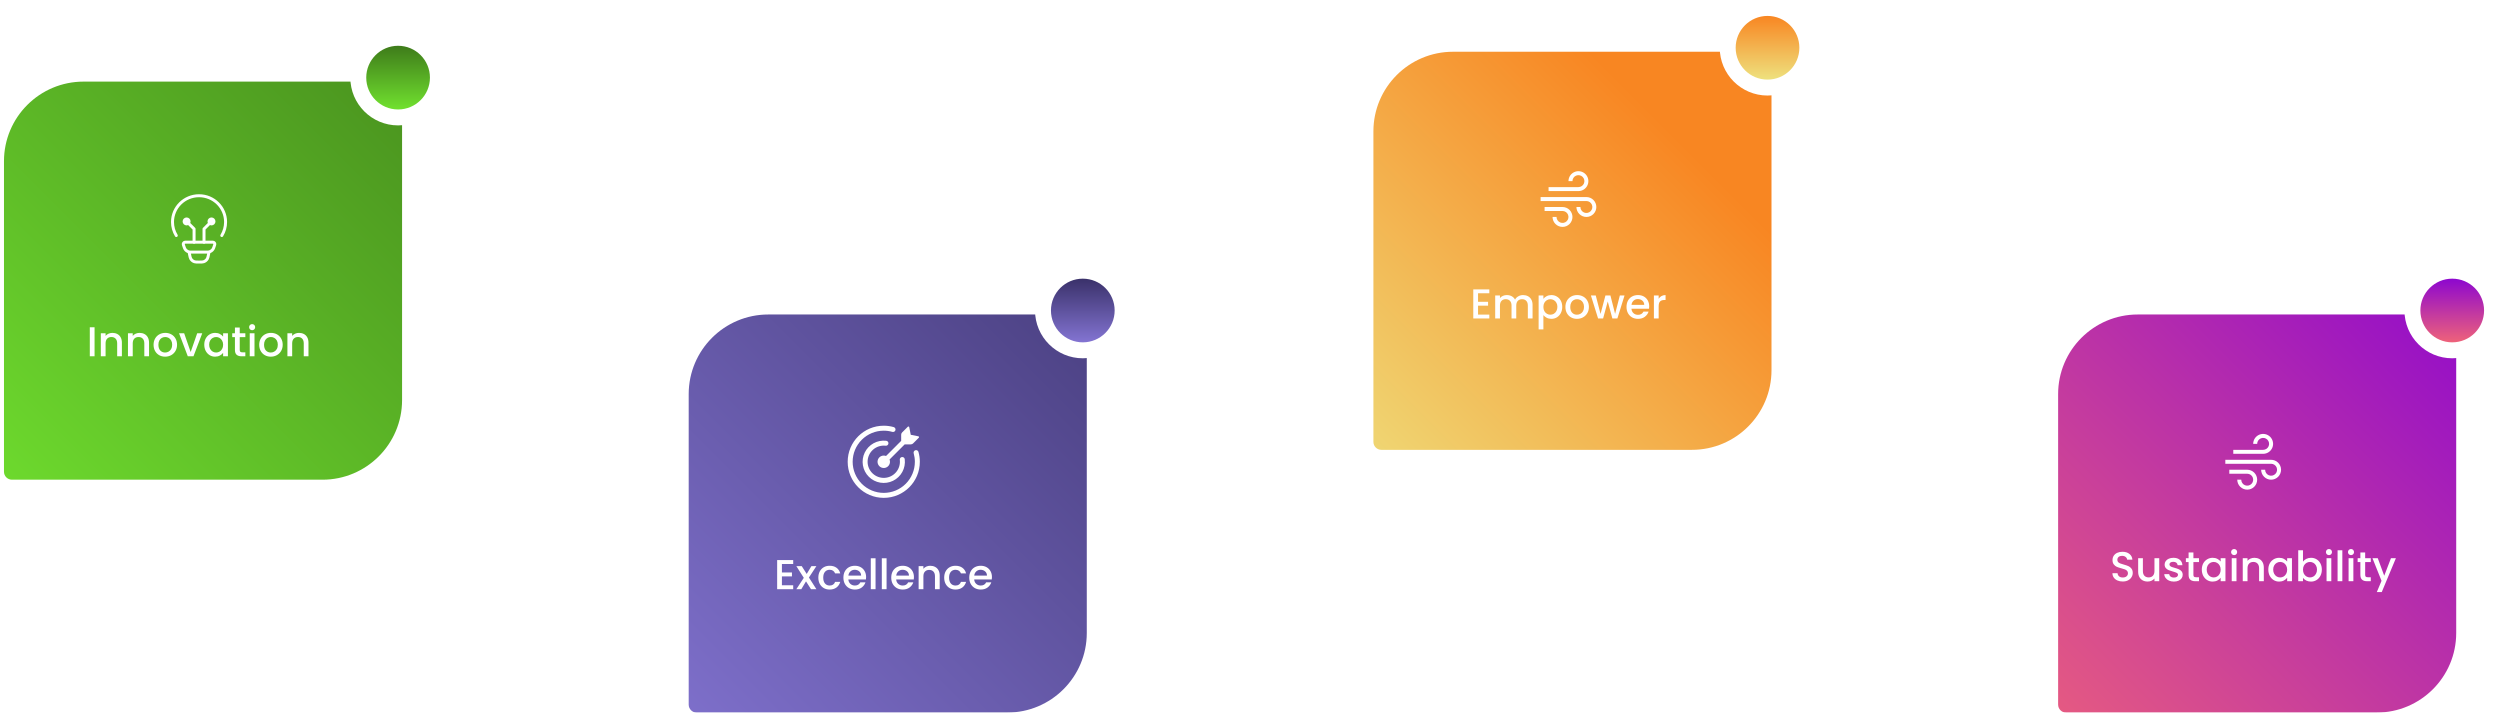 <svg width="1256" height="358" viewBox="0 0 1256 358" fill="none" xmlns="http://www.w3.org/2000/svg">
<g filter="url(#filter0_d_196_196)">
<path d="M0 79C0 56.909 17.909 39 40 39L196 39C198.209 39 200 40.791 200 43V199C200 221.091 182.091 239 160 239H4C1.791 239 0 237.209 0 235L0 79Z" fill="url(#paint0_linear_196_196)"/>
</g>
<circle cx="200" cy="39" r="24" fill="white"/>
<circle cx="200" cy="39" r="16" fill="url(#paint1_linear_196_196)"/>
<path d="M88.572 118.333C87.321 116.285 86.662 113.931 86.666 111.532C86.666 104.242 92.636 98.333 100 98.333C107.363 98.333 113.333 104.242 113.333 111.532C113.338 113.931 112.679 116.285 111.428 118.333M105 126.667L104.783 127.745C104.55 128.923 104.432 129.512 104.167 129.978C103.758 130.698 103.097 131.239 102.312 131.498C101.803 131.667 101.2 131.667 100 131.667C98.8 131.667 98.197 131.667 97.688 131.5C96.902 131.241 96.241 130.698 95.833 129.978C95.568 129.512 95.45 128.923 95.216 127.745L95 126.667M92.305 123.497C92.151 123.037 92.075 122.805 92.083 122.618C92.093 122.425 92.158 122.239 92.271 122.082C92.384 121.926 92.54 121.805 92.72 121.735C92.893 121.667 93.136 121.667 93.62 121.667H106.38C106.865 121.667 107.107 121.667 107.28 121.733C107.46 121.803 107.616 121.924 107.729 122.081C107.842 122.239 107.907 122.425 107.917 122.618C107.925 122.805 107.848 123.035 107.695 123.497C107.412 124.348 107.27 124.775 107.052 125.12C106.595 125.841 105.879 126.359 105.052 126.568C104.655 126.667 104.208 126.667 103.313 126.667H96.686C95.791 126.667 95.343 126.667 94.948 126.567C94.121 126.358 93.405 125.84 92.948 125.12C92.73 124.775 92.588 124.348 92.305 123.497Z" stroke="white" stroke-width="1.5" stroke-linecap="round" stroke-linejoin="round"/>
<path d="M93.75 111.25L97.5 115V121.667M106.25 111.25L102.5 115V121.667M93.75 112.5C94.082 112.5 94.4 112.368 94.634 112.134C94.868 111.899 95 111.582 95 111.25C95 110.918 94.868 110.601 94.634 110.366C94.4 110.132 94.082 110 93.75 110C93.418 110 93.1 110.132 92.866 110.366C92.632 110.601 92.5 110.918 92.5 111.25C92.5 111.582 92.632 111.899 92.866 112.134C93.1 112.368 93.418 112.5 93.75 112.5ZM106.25 112.5C105.918 112.5 105.601 112.368 105.366 112.134C105.132 111.899 105 111.582 105 111.25C105 110.918 105.132 110.601 105.366 110.366C105.601 110.132 105.918 110 106.25 110C106.582 110 106.899 110.132 107.134 110.366C107.368 110.601 107.5 110.918 107.5 111.25C107.5 111.582 107.368 111.899 107.134 112.134C106.899 112.368 106.582 112.5 106.25 112.5Z" stroke="white" stroke-width="1.5" stroke-linecap="round" stroke-linejoin="round"/>
<path d="M47.511 164.405V179H45.117V164.405H47.511ZM56.492 167.24C57.402 167.24 58.214 167.429 58.928 167.807C59.656 168.185 60.223 168.745 60.629 169.487C61.035 170.229 61.238 171.125 61.238 172.175V179H58.865V172.532C58.865 171.496 58.606 170.705 58.088 170.159C57.57 169.599 56.863 169.319 55.967 169.319C55.071 169.319 54.357 169.599 53.825 170.159C53.307 170.705 53.048 171.496 53.048 172.532V179H50.654V167.429H53.048V168.752C53.44 168.276 53.937 167.905 54.539 167.639C55.155 167.373 55.806 167.24 56.492 167.24ZM70.13 167.24C71.04 167.24 71.852 167.429 72.566 167.807C73.294 168.185 73.861 168.745 74.267 169.487C74.673 170.229 74.876 171.125 74.876 172.175V179H72.503V172.532C72.503 171.496 72.244 170.705 71.726 170.159C71.208 169.599 70.501 169.319 69.605 169.319C68.709 169.319 67.995 169.599 67.463 170.159C66.945 170.705 66.686 171.496 66.686 172.532V179H64.292V167.429H66.686V168.752C67.078 168.276 67.575 167.905 68.177 167.639C68.793 167.373 69.444 167.24 70.13 167.24ZM82.948 179.189C81.856 179.189 80.87 178.944 79.987 178.454C79.106 177.95 78.412 177.25 77.909 176.354C77.404 175.444 77.153 174.394 77.153 173.204C77.153 172.028 77.412 170.985 77.93 170.075C78.448 169.165 79.154 168.465 80.05 167.975C80.947 167.485 81.948 167.24 83.053 167.24C84.159 167.24 85.16 167.485 86.056 167.975C86.953 168.465 87.659 169.165 88.177 170.075C88.695 170.985 88.954 172.028 88.954 173.204C88.954 174.38 88.689 175.423 88.156 176.333C87.624 177.243 86.897 177.95 85.972 178.454C85.062 178.944 84.055 179.189 82.948 179.189ZM82.948 177.11C83.564 177.11 84.138 176.963 84.671 176.669C85.216 176.375 85.657 175.934 85.993 175.346C86.329 174.758 86.498 174.044 86.498 173.204C86.498 172.364 86.337 171.657 86.014 171.083C85.692 170.495 85.266 170.054 84.734 169.76C84.201 169.466 83.627 169.319 83.011 169.319C82.395 169.319 81.822 169.466 81.29 169.76C80.772 170.054 80.359 170.495 80.05 171.083C79.743 171.657 79.588 172.364 79.588 173.204C79.588 174.45 79.903 175.416 80.534 176.102C81.177 176.774 81.983 177.11 82.948 177.11ZM95.794 176.858L99.07 167.429H101.611L97.201 179H94.345L89.956 167.429H92.518L95.794 176.858ZM102.623 173.162C102.623 172 102.861 170.971 103.337 170.075C103.827 169.179 104.485 168.486 105.311 167.996C106.151 167.492 107.075 167.24 108.083 167.24C108.993 167.24 109.784 167.422 110.456 167.786C111.142 168.136 111.688 168.577 112.094 169.109V167.429H114.509V179H112.094V177.278C111.688 177.824 111.135 178.279 110.435 178.643C109.735 179.007 108.937 179.189 108.041 179.189C107.047 179.189 106.137 178.937 105.311 178.433C104.485 177.915 103.827 177.201 103.337 176.291C102.861 175.367 102.623 174.324 102.623 173.162ZM112.094 173.204C112.094 172.406 111.926 171.713 111.59 171.125C111.268 170.537 110.841 170.089 110.309 169.781C109.777 169.473 109.203 169.319 108.587 169.319C107.971 169.319 107.397 169.473 106.865 169.781C106.333 170.075 105.899 170.516 105.563 171.104C105.241 171.678 105.08 172.364 105.08 173.162C105.08 173.96 105.241 174.66 105.563 175.262C105.899 175.864 106.333 176.326 106.865 176.648C107.411 176.956 107.985 177.11 108.587 177.11C109.203 177.11 109.777 176.956 110.309 176.648C110.841 176.34 111.268 175.892 111.59 175.304C111.926 174.702 112.094 174.002 112.094 173.204ZM120.446 169.382V175.787C120.446 176.221 120.544 176.536 120.74 176.732C120.95 176.914 121.3 177.005 121.79 177.005H123.26V179H121.37C120.292 179 119.466 178.748 118.892 178.244C118.318 177.74 118.031 176.921 118.031 175.787V169.382H116.666V167.429H118.031V164.552H120.446V167.429H123.26V169.382H120.446ZM126.685 165.896C126.251 165.896 125.887 165.749 125.593 165.455C125.299 165.161 125.152 164.797 125.152 164.363C125.152 163.929 125.299 163.565 125.593 163.271C125.887 162.977 126.251 162.83 126.685 162.83C127.105 162.83 127.462 162.977 127.756 163.271C128.05 163.565 128.197 163.929 128.197 164.363C128.197 164.797 128.05 165.161 127.756 165.455C127.462 165.749 127.105 165.896 126.685 165.896ZM127.861 167.429V179H125.467V167.429H127.861ZM136.023 179.189C134.931 179.189 133.944 178.944 133.062 178.454C132.18 177.95 131.487 177.25 130.983 176.354C130.479 175.444 130.227 174.394 130.227 173.204C130.227 172.028 130.486 170.985 131.004 170.075C131.522 169.165 132.229 168.465 133.125 167.975C134.021 167.485 135.022 167.24 136.128 167.24C137.234 167.24 138.235 167.485 139.131 167.975C140.027 168.465 140.734 169.165 141.252 170.075C141.77 170.985 142.029 172.028 142.029 173.204C142.029 174.38 141.763 175.423 141.231 176.333C140.699 177.243 139.971 177.95 139.047 178.454C138.137 178.944 137.129 179.189 136.023 179.189ZM136.023 177.11C136.639 177.11 137.213 176.963 137.745 176.669C138.291 176.375 138.732 175.934 139.068 175.346C139.404 174.758 139.572 174.044 139.572 173.204C139.572 172.364 139.411 171.657 139.089 171.083C138.767 170.495 138.34 170.054 137.808 169.76C137.276 169.466 136.702 169.319 136.086 169.319C135.47 169.319 134.896 169.466 134.364 169.76C133.846 170.054 133.433 170.495 133.125 171.083C132.817 171.657 132.663 172.364 132.663 173.204C132.663 174.45 132.978 175.416 133.608 176.102C134.252 176.774 135.057 177.11 136.023 177.11ZM150.233 167.24C151.143 167.24 151.955 167.429 152.669 167.807C153.397 168.185 153.964 168.745 154.37 169.487C154.776 170.229 154.979 171.125 154.979 172.175V179H152.606V172.532C152.606 171.496 152.347 170.705 151.829 170.159C151.311 169.599 150.604 169.319 149.708 169.319C148.812 169.319 148.098 169.599 147.566 170.159C147.048 170.705 146.789 171.496 146.789 172.532V179H144.395V167.429H146.789V168.752C147.181 168.276 147.678 167.905 148.28 167.639C148.896 167.373 149.547 167.24 150.233 167.24Z" fill="white"/>
<g filter="url(#filter1_d_196_196)">
<path d="M344 196C344 173.909 361.909 156 384 156H540C542.209 156 544 157.791 544 160V316C544 338.091 526.091 356 504 356H348C345.791 356 344 354.209 344 352V196Z" fill="url(#paint2_linear_196_196)"/>
</g>
<circle cx="544" cy="156" r="24" fill="white"/>
<circle cx="544" cy="156" r="16" fill="url(#paint3_linear_196_196)"/>
<path d="M457.62 223.25H454.518L446.908 230.857C447.17 231.525 447.195 232.263 446.977 232.946C446.759 233.63 446.312 234.218 445.712 234.611C445.111 235.004 444.394 235.178 443.68 235.104C442.966 235.031 442.3 234.713 441.792 234.206C441.285 233.699 440.968 233.032 440.894 232.318C440.82 231.604 440.995 230.887 441.388 230.287C441.781 229.686 442.368 229.24 443.052 229.022C443.736 228.804 444.474 228.828 445.142 229.09L452.75 221.482V218.38C452.75 217.965 452.915 217.567 453.208 217.273L456.092 214.39C456.145 214.336 456.212 214.298 456.285 214.28C456.359 214.261 456.436 214.263 456.508 214.285C456.657 214.328 456.767 214.452 456.797 214.603L457.563 218.438L461.397 219.205C461.547 219.235 461.67 219.345 461.713 219.493C461.735 219.565 461.737 219.642 461.719 219.715C461.701 219.788 461.663 219.855 461.61 219.908L458.725 222.792C458.432 223.085 458.034 223.249 457.62 223.25Z" fill="white"/>
<path d="M428.375 232C428.375 236.144 430.021 240.118 432.951 243.049C435.882 245.979 439.856 247.625 444 247.625C446.052 247.625 448.084 247.221 449.979 246.436C451.875 245.65 453.598 244.499 455.049 243.049C456.499 241.598 457.65 239.875 458.436 237.979C459.221 236.084 459.625 234.052 459.625 232C459.625 230.503 459.415 229.057 459.023 227.688C458.945 227.374 458.993 227.042 459.155 226.762C459.317 226.482 459.581 226.275 459.892 226.186C460.203 226.097 460.537 226.132 460.823 226.284C461.109 226.436 461.325 226.692 461.425 227C461.882 228.59 462.125 230.267 462.125 232C462.125 242.01 454.01 250.125 444 250.125C433.99 250.125 425.875 242.01 425.875 232C425.875 221.99 433.99 213.875 444 213.875C445.692 213.873 447.373 214.108 449 214.573C449.159 214.618 449.307 214.693 449.436 214.795C449.566 214.897 449.674 215.024 449.754 215.168C449.834 215.311 449.885 215.47 449.904 215.633C449.923 215.797 449.909 215.963 449.864 216.121C449.819 216.279 449.743 216.427 449.64 216.556C449.537 216.685 449.41 216.792 449.266 216.872C449.121 216.951 448.963 217.001 448.799 217.019C448.635 217.037 448.47 217.023 448.312 216.977C446.909 216.576 445.458 216.374 444 216.375C439.856 216.375 435.882 218.021 432.951 220.951C430.021 223.882 428.375 227.856 428.375 232Z" fill="white"/>
<path d="M435.875 232C435.88 233.104 436.109 234.195 436.55 235.207C436.99 236.22 437.632 237.131 438.437 237.887C439.242 238.643 440.192 239.227 441.23 239.603C442.267 239.979 443.371 240.14 444.473 240.075C445.575 240.011 446.652 239.722 447.639 239.227C448.626 238.733 449.501 238.042 450.212 237.198C450.923 236.353 451.455 235.373 451.774 234.316C452.093 233.259 452.194 232.149 452.07 231.052C452.035 230.83 452.061 230.602 452.144 230.393C452.228 230.185 452.367 230.002 452.546 229.866C452.725 229.73 452.937 229.644 453.16 229.619C453.384 229.594 453.61 229.629 453.815 229.722C454.233 229.908 454.515 230.307 454.552 230.763C454.81 232.955 454.38 235.174 453.32 237.11C452.26 239.046 450.623 240.604 448.637 241.566C446.65 242.529 444.413 242.849 442.237 242.482C440.06 242.115 438.052 241.079 436.492 239.518C434.931 237.959 433.895 235.953 433.526 233.778C433.158 231.603 433.475 229.368 434.434 227.381C435.393 225.395 436.947 223.756 438.879 222.693C440.811 221.629 443.027 221.193 445.218 221.445C445.384 221.46 445.545 221.509 445.692 221.587C445.838 221.665 445.968 221.772 446.073 221.901C446.178 222.031 446.256 222.179 446.303 222.339C446.349 222.499 446.364 222.666 446.345 222.831C446.326 222.997 446.274 223.157 446.193 223.302C446.111 223.447 446.002 223.574 445.87 223.676C445.739 223.778 445.589 223.853 445.428 223.897C445.267 223.94 445.1 223.951 444.935 223.928C443.797 223.797 442.643 223.907 441.551 224.253C440.458 224.598 439.451 225.171 438.596 225.933C437.74 226.696 437.055 227.63 436.586 228.676C436.118 229.721 435.875 230.854 435.875 232Z" fill="white"/>
<path d="M392.834 283.337V287.621H397.874V289.574H392.834V294.047H398.504V296H390.44V281.384H398.504V283.337H392.834ZM406.408 290.141L410.146 296H407.437L404.938 292.073L402.586 296H400.087L403.825 290.309L400.087 284.429H402.796L405.295 288.356L407.647 284.429H410.146L406.408 290.141ZM411.134 290.204C411.134 289.014 411.372 287.971 411.848 287.075C412.338 286.165 413.01 285.465 413.864 284.975C414.718 284.485 415.698 284.24 416.804 284.24C418.204 284.24 419.359 284.576 420.269 285.248C421.193 285.906 421.816 286.851 422.138 288.083H419.555C419.345 287.509 419.009 287.061 418.547 286.739C418.085 286.417 417.504 286.256 416.804 286.256C415.824 286.256 415.04 286.606 414.452 287.306C413.878 287.992 413.591 288.958 413.591 290.204C413.591 291.45 413.878 292.423 414.452 293.123C415.04 293.823 415.824 294.173 416.804 294.173C418.19 294.173 419.107 293.564 419.555 292.346H422.138C421.802 293.522 421.172 294.46 420.248 295.16C419.324 295.846 418.176 296.189 416.804 296.189C415.698 296.189 414.718 295.944 413.864 295.454C413.01 294.95 412.338 294.25 411.848 293.354C411.372 292.444 411.134 291.394 411.134 290.204ZM435.129 289.931C435.129 290.365 435.101 290.757 435.045 291.107H426.204C426.274 292.031 426.617 292.773 427.233 293.333C427.849 293.893 428.605 294.173 429.501 294.173C430.789 294.173 431.699 293.634 432.231 292.556H434.814C434.464 293.62 433.827 294.495 432.903 295.181C431.993 295.853 430.859 296.189 429.501 296.189C428.395 296.189 427.401 295.944 426.519 295.454C425.651 294.95 424.965 294.25 424.461 293.354C423.971 292.444 423.726 291.394 423.726 290.204C423.726 289.014 423.964 287.971 424.44 287.075C424.93 286.165 425.609 285.465 426.477 284.975C427.359 284.485 428.367 284.24 429.501 284.24C430.593 284.24 431.566 284.478 432.42 284.954C433.274 285.43 433.939 286.102 434.415 286.97C434.891 287.824 435.129 288.811 435.129 289.931ZM432.63 289.175C432.616 288.293 432.301 287.586 431.685 287.054C431.069 286.522 430.306 286.256 429.396 286.256C428.57 286.256 427.863 286.522 427.275 287.054C426.687 287.572 426.337 288.279 426.225 289.175H432.63ZM439.879 280.46V296H437.485V280.46H439.879ZM445.416 280.46V296H443.022V280.46H445.416ZM459.164 289.931C459.164 290.365 459.136 290.757 459.08 291.107H450.239C450.309 292.031 450.652 292.773 451.268 293.333C451.884 293.893 452.64 294.173 453.536 294.173C454.824 294.173 455.734 293.634 456.266 292.556H458.849C458.499 293.62 457.862 294.495 456.938 295.181C456.028 295.853 454.894 296.189 453.536 296.189C452.43 296.189 451.436 295.944 450.554 295.454C449.686 294.95 449 294.25 448.496 293.354C448.006 292.444 447.761 291.394 447.761 290.204C447.761 289.014 447.999 287.971 448.475 287.075C448.965 286.165 449.644 285.465 450.512 284.975C451.394 284.485 452.402 284.24 453.536 284.24C454.628 284.24 455.601 284.478 456.455 284.954C457.309 285.43 457.974 286.102 458.45 286.97C458.926 287.824 459.164 288.811 459.164 289.931ZM456.665 289.175C456.651 288.293 456.336 287.586 455.72 287.054C455.104 286.522 454.341 286.256 453.431 286.256C452.605 286.256 451.898 286.522 451.31 287.054C450.722 287.572 450.372 288.279 450.26 289.175H456.665ZM467.358 284.24C468.268 284.24 469.08 284.429 469.794 284.807C470.522 285.185 471.089 285.745 471.495 286.487C471.901 287.229 472.104 288.125 472.104 289.175V296H469.731V289.532C469.731 288.496 469.472 287.705 468.954 287.159C468.436 286.599 467.729 286.319 466.833 286.319C465.937 286.319 465.223 286.599 464.691 287.159C464.173 287.705 463.914 288.496 463.914 289.532V296H461.52V284.429H463.914V285.752C464.306 285.276 464.803 284.905 465.405 284.639C466.021 284.373 466.672 284.24 467.358 284.24ZM474.36 290.204C474.36 289.014 474.598 287.971 475.074 287.075C475.564 286.165 476.236 285.465 477.09 284.975C477.944 284.485 478.924 284.24 480.03 284.24C481.43 284.24 482.585 284.576 483.495 285.248C484.419 285.906 485.042 286.851 485.364 288.083H482.781C482.571 287.509 482.235 287.061 481.773 286.739C481.311 286.417 480.73 286.256 480.03 286.256C479.05 286.256 478.266 286.606 477.678 287.306C477.104 287.992 476.817 288.958 476.817 290.204C476.817 291.45 477.104 292.423 477.678 293.123C478.266 293.823 479.05 294.173 480.03 294.173C481.416 294.173 482.333 293.564 482.781 292.346H485.364C485.028 293.522 484.398 294.46 483.474 295.16C482.55 295.846 481.402 296.189 480.03 296.189C478.924 296.189 477.944 295.944 477.09 295.454C476.236 294.95 475.564 294.25 475.074 293.354C474.598 292.444 474.36 291.394 474.36 290.204ZM498.354 289.931C498.354 290.365 498.326 290.757 498.27 291.107H489.429C489.499 292.031 489.842 292.773 490.458 293.333C491.074 293.893 491.83 294.173 492.726 294.173C494.014 294.173 494.924 293.634 495.456 292.556H498.039C497.689 293.62 497.052 294.495 496.128 295.181C495.218 295.853 494.084 296.189 492.726 296.189C491.62 296.189 490.626 295.944 489.744 295.454C488.876 294.95 488.19 294.25 487.686 293.354C487.196 292.444 486.951 291.394 486.951 290.204C486.951 289.014 487.189 287.971 487.665 287.075C488.155 286.165 488.834 285.465 489.702 284.975C490.584 284.485 491.592 284.24 492.726 284.24C493.818 284.24 494.791 284.478 495.645 284.954C496.499 285.43 497.164 286.102 497.64 286.97C498.116 287.824 498.354 288.811 498.354 289.931ZM495.855 289.175C495.841 288.293 495.526 287.586 494.91 287.054C494.294 286.522 493.531 286.256 492.621 286.256C491.795 286.256 491.088 286.522 490.5 287.054C489.912 287.572 489.562 288.279 489.45 289.175H495.855Z" fill="white"/>
<g filter="url(#filter2_d_196_196)">
<path d="M688 64C688 41.909 705.909 24 728 24L884 24C886.209 24 888 25.791 888 28V184C888 206.091 870.091 224 848 224H692C689.791 224 688 222.209 688 220V64Z" fill="url(#paint4_linear_196_196)"/>
</g>
<circle cx="888" cy="24" r="24" fill="white"/>
<circle cx="888" cy="24" r="16" fill="url(#paint5_linear_196_196)"/>
<path d="M785 114C783.674 113.998 782.404 113.471 781.466 112.534C780.529 111.596 780.002 110.326 780 109H782C782 109.593 782.176 110.173 782.506 110.667C782.835 111.16 783.304 111.545 783.852 111.772C784.4 111.999 785.003 112.058 785.585 111.942C786.167 111.827 786.702 111.541 787.121 111.121C787.541 110.702 787.827 110.167 787.942 109.585C788.058 109.003 787.999 108.4 787.772 107.852C787.545 107.304 787.16 106.835 786.667 106.506C786.173 106.176 785.593 106 785 106H776V104H785C786.326 104 787.598 104.527 788.536 105.464C789.473 106.402 790 107.674 790 109C790 110.326 789.473 111.598 788.536 112.536C787.598 113.473 786.326 114 785 114Z" fill="white"/>
<path d="M797 109C795.674 108.998 794.404 108.471 793.466 107.534C792.529 106.596 792.002 105.326 792 104H794C794 104.593 794.176 105.173 794.506 105.667C794.835 106.16 795.304 106.545 795.852 106.772C796.4 106.999 797.003 107.058 797.585 106.942C798.167 106.827 798.702 106.541 799.121 106.121C799.541 105.702 799.827 105.167 799.942 104.585C800.058 104.003 799.999 103.4 799.772 102.852C799.545 102.304 799.16 101.835 798.667 101.506C798.173 101.176 797.593 101 797 101H774V99H797C798.326 99 799.598 99.527 800.536 100.464C801.473 101.402 802 102.674 802 104C802 105.326 801.473 106.598 800.536 107.536C799.598 108.473 798.326 109 797 109ZM793 96H778V94H793C793.593 94 794.173 93.824 794.667 93.494C795.16 93.165 795.545 92.696 795.772 92.148C795.999 91.6 796.058 90.997 795.942 90.415C795.827 89.833 795.541 89.298 795.121 88.879C794.702 88.459 794.167 88.173 793.585 88.058C793.003 87.942 792.4 88.001 791.852 88.228C791.304 88.455 790.835 88.84 790.506 89.333C790.176 89.827 790 90.407 790 91H788C788 90.011 788.293 89.044 788.843 88.222C789.392 87.4 790.173 86.759 791.087 86.381C792 86.002 793.006 85.903 793.975 86.096C794.945 86.289 795.836 86.765 796.536 87.465C797.235 88.164 797.711 89.055 797.904 90.025C798.097 90.995 797.998 92 797.619 92.913C797.241 93.827 796.6 94.608 795.778 95.157C794.956 95.707 793.989 96 793 96Z" fill="white"/>
<path d="M742.566 147.337V151.621H747.606V153.574H742.566V158.047H748.236V160H740.172V145.384H748.236V147.337H742.566ZM765.191 148.24C766.101 148.24 766.913 148.429 767.627 148.807C768.355 149.185 768.922 149.745 769.328 150.487C769.748 151.229 769.958 152.125 769.958 153.175V160H767.585V153.532C767.585 152.496 767.326 151.705 766.808 151.159C766.29 150.599 765.583 150.319 764.687 150.319C763.791 150.319 763.077 150.599 762.545 151.159C762.027 151.705 761.768 152.496 761.768 153.532V160H759.395V153.532C759.395 152.496 759.136 151.705 758.618 151.159C758.1 150.599 757.393 150.319 756.497 150.319C755.601 150.319 754.887 150.599 754.355 151.159C753.837 151.705 753.578 152.496 753.578 153.532V160H751.184V148.429H753.578V149.752C753.97 149.276 754.467 148.905 755.069 148.639C755.671 148.373 756.315 148.24 757.001 148.24C757.925 148.24 758.751 148.436 759.479 148.828C760.207 149.22 760.767 149.787 761.159 150.529C761.509 149.829 762.055 149.276 762.797 148.87C763.539 148.45 764.337 148.24 765.191 148.24ZM775.399 150.13C775.805 149.598 776.358 149.15 777.058 148.786C777.758 148.422 778.549 148.24 779.431 148.24C780.439 148.24 781.356 148.492 782.182 148.996C783.022 149.486 783.68 150.179 784.156 151.075C784.632 151.971 784.87 153 784.87 154.162C784.87 155.324 784.632 156.367 784.156 157.291C783.68 158.201 783.022 158.915 782.182 159.433C781.356 159.937 780.439 160.189 779.431 160.189C778.549 160.189 777.765 160.014 777.079 159.664C776.393 159.3 775.833 158.852 775.399 158.32V165.502H773.005V148.429H775.399V150.13ZM782.434 154.162C782.434 153.364 782.266 152.678 781.93 152.104C781.608 151.516 781.174 151.075 780.628 150.781C780.096 150.473 779.522 150.319 778.906 150.319C778.304 150.319 777.73 150.473 777.184 150.781C776.652 151.089 776.218 151.537 775.882 152.125C775.56 152.713 775.399 153.406 775.399 154.204C775.399 155.002 775.56 155.702 775.882 156.304C776.218 156.892 776.652 157.34 777.184 157.648C777.73 157.956 778.304 158.11 778.906 158.11C779.522 158.11 780.096 157.956 780.628 157.648C781.174 157.326 781.608 156.864 781.93 156.262C782.266 155.66 782.434 154.96 782.434 154.162ZM792.256 160.189C791.164 160.189 790.177 159.944 789.295 159.454C788.413 158.95 787.72 158.25 787.216 157.354C786.712 156.444 786.46 155.394 786.46 154.204C786.46 153.028 786.719 151.985 787.237 151.075C787.755 150.165 788.462 149.465 789.358 148.975C790.254 148.485 791.255 148.24 792.361 148.24C793.467 148.24 794.468 148.485 795.364 148.975C796.26 149.465 796.967 150.165 797.485 151.075C798.003 151.985 798.262 153.028 798.262 154.204C798.262 155.38 797.996 156.423 797.464 157.333C796.932 158.243 796.204 158.95 795.28 159.454C794.37 159.944 793.362 160.189 792.256 160.189ZM792.256 158.11C792.872 158.11 793.446 157.963 793.978 157.669C794.524 157.375 794.965 156.934 795.301 156.346C795.637 155.758 795.805 155.044 795.805 154.204C795.805 153.364 795.644 152.657 795.322 152.083C795 151.495 794.573 151.054 794.041 150.76C793.509 150.466 792.935 150.319 792.319 150.319C791.703 150.319 791.129 150.466 790.597 150.76C790.079 151.054 789.666 151.495 789.358 152.083C789.05 152.657 788.896 153.364 788.896 154.204C788.896 155.45 789.211 156.416 789.841 157.102C790.485 157.774 791.29 158.11 792.256 158.11ZM816.169 148.429L812.578 160H810.058L807.727 151.453L805.396 160H802.876L799.264 148.429H801.7L804.115 157.732L806.572 148.429H809.071L811.423 157.69L813.817 148.429H816.169ZM828.563 153.931C828.563 154.365 828.535 154.757 828.479 155.107H819.638C819.708 156.031 820.051 156.773 820.667 157.333C821.283 157.893 822.039 158.173 822.935 158.173C824.223 158.173 825.133 157.634 825.665 156.556H828.248C827.898 157.62 827.261 158.495 826.337 159.181C825.427 159.853 824.293 160.189 822.935 160.189C821.829 160.189 820.835 159.944 819.953 159.454C819.085 158.95 818.399 158.25 817.895 157.354C817.405 156.444 817.16 155.394 817.16 154.204C817.16 153.014 817.398 151.971 817.874 151.075C818.364 150.165 819.043 149.465 819.911 148.975C820.793 148.485 821.801 148.24 822.935 148.24C824.027 148.24 825 148.478 825.854 148.954C826.708 149.43 827.373 150.102 827.849 150.97C828.325 151.824 828.563 152.811 828.563 153.931ZM826.064 153.175C826.05 152.293 825.735 151.586 825.119 151.054C824.503 150.522 823.74 150.256 822.83 150.256C822.004 150.256 821.297 150.522 820.709 151.054C820.121 151.572 819.771 152.279 819.659 153.175H826.064ZM833.313 150.109C833.663 149.521 834.125 149.066 834.699 148.744C835.287 148.408 835.98 148.24 836.778 148.24V150.718H836.169C835.231 150.718 834.517 150.956 834.027 151.432C833.551 151.908 833.313 152.734 833.313 153.91V160H830.919V148.429H833.313V150.109Z" fill="white"/>
<g filter="url(#filter3_d_196_196)">
<path d="M1032 196C1032 173.909 1049.91 156 1072 156H1228C1230.21 156 1232 157.791 1232 160V316C1232 338.091 1214.09 356 1192 356H1036C1033.79 356 1032 354.209 1032 352V196Z" fill="url(#paint6_linear_196_196)"/>
</g>
<circle cx="1232" cy="156" r="24" fill="white"/>
<circle cx="1232" cy="156" r="16" fill="url(#paint7_linear_196_196)"/>
<path d="M1129 246C1127.67 245.998 1126.4 245.471 1125.47 244.534C1124.53 243.596 1124 242.326 1124 241H1126C1126 241.593 1126.18 242.173 1126.51 242.667C1126.84 243.16 1127.3 243.545 1127.85 243.772C1128.4 243.999 1129 244.058 1129.59 243.942C1130.17 243.827 1130.7 243.541 1131.12 243.121C1131.54 242.702 1131.83 242.167 1131.94 241.585C1132.06 241.003 1132 240.4 1131.77 239.852C1131.54 239.304 1131.16 238.835 1130.67 238.506C1130.17 238.176 1129.59 238 1129 238H1120V236H1129C1130.33 236 1131.6 236.527 1132.54 237.464C1133.47 238.402 1134 239.674 1134 241C1134 242.326 1133.47 243.598 1132.54 244.536C1131.6 245.473 1130.33 246 1129 246Z" fill="white"/>
<path d="M1141 241C1139.67 240.998 1138.4 240.471 1137.47 239.534C1136.53 238.596 1136 237.326 1136 236H1138C1138 236.593 1138.18 237.173 1138.51 237.667C1138.84 238.16 1139.3 238.545 1139.85 238.772C1140.4 238.999 1141 239.058 1141.59 238.942C1142.17 238.827 1142.7 238.541 1143.12 238.121C1143.54 237.702 1143.83 237.167 1143.94 236.585C1144.06 236.003 1144 235.4 1143.77 234.852C1143.54 234.304 1143.16 233.835 1142.67 233.506C1142.17 233.176 1141.59 233 1141 233H1118V231H1141C1142.33 231 1143.6 231.527 1144.54 232.464C1145.47 233.402 1146 234.674 1146 236C1146 237.326 1145.47 238.598 1144.54 239.536C1143.6 240.473 1142.33 241 1141 241ZM1137 228H1122V226H1137C1137.59 226 1138.17 225.824 1138.67 225.494C1139.16 225.165 1139.54 224.696 1139.77 224.148C1140 223.6 1140.06 222.997 1139.94 222.415C1139.83 221.833 1139.54 221.298 1139.12 220.879C1138.7 220.459 1138.17 220.173 1137.59 220.058C1137 219.942 1136.4 220.001 1135.85 220.228C1135.3 220.455 1134.84 220.84 1134.51 221.333C1134.18 221.827 1134 222.407 1134 223H1132C1132 222.011 1132.29 221.044 1132.84 220.222C1133.39 219.4 1134.17 218.759 1135.09 218.381C1136 218.002 1137.01 217.903 1137.98 218.096C1138.95 218.289 1139.84 218.765 1140.54 219.464C1141.23 220.164 1141.71 221.055 1141.9 222.025C1142.1 222.994 1142 224 1141.62 224.913C1141.24 225.827 1140.6 226.608 1139.78 227.157C1138.96 227.707 1137.99 228 1137 228Z" fill="white"/>
<path d="M1066.45 292.147C1065.47 292.147 1064.59 291.979 1063.81 291.643C1063.02 291.293 1062.41 290.803 1061.96 290.173C1061.51 289.543 1061.29 288.808 1061.29 287.968H1063.85C1063.9 288.598 1064.15 289.116 1064.58 289.522C1065.03 289.928 1065.65 290.131 1066.45 290.131C1067.28 290.131 1067.92 289.935 1068.38 289.543C1068.85 289.137 1069.08 288.619 1069.08 287.989C1069.08 287.499 1068.93 287.1 1068.64 286.792C1068.36 286.484 1068 286.246 1067.57 286.078C1067.15 285.91 1066.56 285.728 1065.8 285.532C1064.85 285.28 1064.07 285.028 1063.47 284.776C1062.88 284.51 1062.38 284.104 1061.96 283.558C1061.54 283.012 1061.33 282.284 1061.33 281.374C1061.33 280.534 1061.54 279.799 1061.96 279.169C1062.38 278.539 1062.97 278.056 1063.72 277.72C1064.48 277.384 1065.35 277.216 1066.35 277.216C1067.76 277.216 1068.92 277.573 1069.81 278.287C1070.72 278.987 1071.23 279.953 1071.32 281.185H1068.68C1068.64 280.653 1068.38 280.198 1067.92 279.82C1067.46 279.442 1066.85 279.253 1066.1 279.253C1065.41 279.253 1064.85 279.428 1064.42 279.778C1063.98 280.128 1063.76 280.632 1063.76 281.29C1063.76 281.738 1063.9 282.109 1064.16 282.403C1064.44 282.683 1064.79 282.907 1065.21 283.075C1065.63 283.243 1066.21 283.425 1066.94 283.621C1067.9 283.887 1068.69 284.153 1069.29 284.419C1069.9 284.685 1070.42 285.098 1070.84 285.658C1071.28 286.204 1071.49 286.939 1071.49 287.863C1071.49 288.605 1071.29 289.305 1070.88 289.963C1070.49 290.621 1069.91 291.153 1069.14 291.559C1068.38 291.951 1067.49 292.147 1066.45 292.147ZM1084.8 280.429V292H1082.4V290.635C1082.02 291.111 1081.53 291.489 1080.91 291.769C1080.31 292.035 1079.67 292.168 1078.98 292.168C1078.07 292.168 1077.25 291.979 1076.52 291.601C1075.81 291.223 1075.24 290.663 1074.82 289.921C1074.42 289.179 1074.21 288.283 1074.21 287.233V280.429H1076.59V286.876C1076.59 287.912 1076.84 288.71 1077.36 289.27C1077.88 289.816 1078.59 290.089 1079.48 290.089C1080.38 290.089 1081.09 289.816 1081.6 289.27C1082.14 288.71 1082.4 287.912 1082.4 286.876V280.429H1084.8ZM1092.16 292.189C1091.25 292.189 1090.43 292.028 1089.7 291.706C1088.98 291.37 1088.42 290.922 1088 290.362C1087.58 289.788 1087.35 289.151 1087.33 288.451H1089.8C1089.85 288.941 1090.08 289.354 1090.5 289.69C1090.93 290.012 1091.47 290.173 1092.11 290.173C1092.79 290.173 1093.3 290.047 1093.67 289.795C1094.05 289.529 1094.23 289.193 1094.23 288.787C1094.23 288.353 1094.02 288.031 1093.6 287.821C1093.2 287.611 1092.55 287.38 1091.65 287.128C1090.78 286.89 1090.08 286.659 1089.53 286.435C1088.98 286.211 1088.51 285.868 1088.1 285.406C1087.71 284.944 1087.51 284.335 1087.51 283.579C1087.51 282.963 1087.7 282.403 1088.06 281.899C1088.42 281.381 1088.94 280.975 1089.61 280.681C1090.3 280.387 1091.08 280.24 1091.97 280.24C1093.28 280.24 1094.34 280.576 1095.14 281.248C1095.95 281.906 1096.38 282.809 1096.44 283.957H1094.05C1094 283.439 1093.79 283.026 1093.42 282.718C1093.04 282.41 1092.53 282.256 1091.88 282.256C1091.25 282.256 1090.77 282.375 1090.43 282.613C1090.1 282.851 1089.93 283.166 1089.93 283.558C1089.93 283.866 1090.04 284.125 1090.27 284.335C1090.49 284.545 1090.76 284.713 1091.08 284.839C1091.41 284.951 1091.88 285.098 1092.51 285.28C1093.35 285.504 1094.04 285.735 1094.57 285.973C1095.12 286.197 1095.59 286.533 1095.98 286.981C1096.37 287.429 1096.57 288.024 1096.59 288.766C1096.59 289.424 1096.4 290.012 1096.04 290.53C1095.68 291.048 1095.16 291.454 1094.49 291.748C1093.83 292.042 1093.05 292.189 1092.16 292.189ZM1101.97 282.382V288.787C1101.97 289.221 1102.06 289.536 1102.26 289.732C1102.47 289.914 1102.82 290.005 1103.31 290.005H1104.78V292H1102.89C1101.81 292 1100.99 291.748 1100.41 291.244C1099.84 290.74 1099.55 289.921 1099.55 288.787V282.382H1098.19V280.429H1099.55V277.552H1101.97V280.429H1104.78V282.382H1101.97ZM1106.19 286.162C1106.19 285 1106.43 283.971 1106.9 283.075C1107.39 282.179 1108.05 281.486 1108.88 280.996C1109.72 280.492 1110.64 280.24 1111.65 280.24C1112.56 280.24 1113.35 280.422 1114.02 280.786C1114.71 281.136 1115.25 281.577 1115.66 282.109V280.429H1118.07V292H1115.66V290.278C1115.25 290.824 1114.7 291.279 1114 291.643C1113.3 292.007 1112.5 292.189 1111.61 292.189C1110.61 292.189 1109.7 291.937 1108.88 291.433C1108.05 290.915 1107.39 290.201 1106.9 289.291C1106.43 288.367 1106.19 287.324 1106.19 286.162ZM1115.66 286.204C1115.66 285.406 1115.49 284.713 1115.16 284.125C1114.83 283.537 1114.41 283.089 1113.87 282.781C1113.34 282.473 1112.77 282.319 1112.15 282.319C1111.54 282.319 1110.96 282.473 1110.43 282.781C1109.9 283.075 1109.46 283.516 1109.13 284.104C1108.81 284.678 1108.65 285.364 1108.65 286.162C1108.65 286.96 1108.81 287.66 1109.13 288.262C1109.46 288.864 1109.9 289.326 1110.43 289.648C1110.98 289.956 1111.55 290.11 1112.15 290.11C1112.77 290.11 1113.34 289.956 1113.87 289.648C1114.41 289.34 1114.83 288.892 1115.16 288.304C1115.49 287.702 1115.66 287.002 1115.66 286.204ZM1122.44 278.896C1122 278.896 1121.64 278.749 1121.35 278.455C1121.05 278.161 1120.9 277.797 1120.9 277.363C1120.9 276.929 1121.05 276.565 1121.35 276.271C1121.64 275.977 1122 275.83 1122.44 275.83C1122.86 275.83 1123.21 275.977 1123.51 276.271C1123.8 276.565 1123.95 276.929 1123.95 277.363C1123.95 277.797 1123.8 278.161 1123.51 278.455C1123.21 278.749 1122.86 278.896 1122.44 278.896ZM1123.61 280.429V292H1121.22V280.429H1123.61ZM1132.59 280.24C1133.5 280.24 1134.32 280.429 1135.03 280.807C1135.76 281.185 1136.33 281.745 1136.73 282.487C1137.14 283.229 1137.34 284.125 1137.34 285.175V292H1134.97V285.532C1134.97 284.496 1134.71 283.705 1134.19 283.159C1133.67 282.599 1132.97 282.319 1132.07 282.319C1131.17 282.319 1130.46 282.599 1129.93 283.159C1129.41 283.705 1129.15 284.496 1129.15 285.532V292H1126.76V280.429H1129.15V281.752C1129.54 281.276 1130.04 280.905 1130.64 280.639C1131.26 280.373 1131.91 280.24 1132.59 280.24ZM1139.6 286.162C1139.6 285 1139.83 283.971 1140.31 283.075C1140.8 282.179 1141.46 281.486 1142.28 280.996C1143.12 280.492 1144.05 280.24 1145.06 280.24C1145.97 280.24 1146.76 280.422 1147.43 280.786C1148.11 281.136 1148.66 281.577 1149.07 282.109V280.429H1151.48V292H1149.07V290.278C1148.66 290.824 1148.11 291.279 1147.41 291.643C1146.71 292.007 1145.91 292.189 1145.01 292.189C1144.02 292.189 1143.11 291.937 1142.28 291.433C1141.46 290.915 1140.8 290.201 1140.31 289.291C1139.83 288.367 1139.6 287.324 1139.6 286.162ZM1149.07 286.204C1149.07 285.406 1148.9 284.713 1148.56 284.125C1148.24 283.537 1147.81 283.089 1147.28 282.781C1146.75 282.473 1146.18 282.319 1145.56 282.319C1144.94 282.319 1144.37 282.473 1143.84 282.781C1143.31 283.075 1142.87 283.516 1142.54 284.104C1142.21 284.678 1142.05 285.364 1142.05 286.162C1142.05 286.96 1142.21 287.66 1142.54 288.262C1142.87 288.864 1143.31 289.326 1143.84 289.648C1144.38 289.956 1144.96 290.11 1145.56 290.11C1146.18 290.11 1146.75 289.956 1147.28 289.648C1147.81 289.34 1148.24 288.892 1148.56 288.304C1148.9 287.702 1149.07 287.002 1149.07 286.204ZM1157.02 282.151C1157.43 281.591 1157.98 281.136 1158.68 280.786C1159.39 280.422 1160.18 280.24 1161.05 280.24C1162.07 280.24 1163 280.485 1163.82 280.975C1164.65 281.465 1165.3 282.165 1165.78 283.075C1166.25 283.971 1166.49 285 1166.49 286.162C1166.49 287.324 1166.25 288.367 1165.78 289.291C1165.3 290.201 1164.64 290.915 1163.8 291.433C1162.98 291.937 1162.06 292.189 1161.05 292.189C1160.16 292.189 1159.36 292.014 1158.66 291.664C1157.97 291.314 1157.43 290.866 1157.02 290.32V292H1154.63V276.46H1157.02V282.151ZM1164.06 286.162C1164.06 285.364 1163.89 284.678 1163.55 284.104C1163.23 283.516 1162.8 283.075 1162.25 282.781C1161.72 282.473 1161.14 282.319 1160.53 282.319C1159.93 282.319 1159.35 282.473 1158.81 282.781C1158.27 283.089 1157.84 283.537 1157.5 284.125C1157.18 284.713 1157.02 285.406 1157.02 286.204C1157.02 287.002 1157.18 287.702 1157.5 288.304C1157.84 288.892 1158.27 289.34 1158.81 289.648C1159.35 289.956 1159.93 290.11 1160.53 290.11C1161.14 290.11 1161.72 289.956 1162.25 289.648C1162.8 289.326 1163.23 288.864 1163.55 288.262C1163.89 287.66 1164.06 286.96 1164.06 286.162ZM1170.08 278.896C1169.64 278.896 1169.28 278.749 1168.98 278.455C1168.69 278.161 1168.54 277.797 1168.54 277.363C1168.54 276.929 1168.69 276.565 1168.98 276.271C1169.28 275.977 1169.64 275.83 1170.08 275.83C1170.5 275.83 1170.85 275.977 1171.15 276.271C1171.44 276.565 1171.59 276.929 1171.59 277.363C1171.59 277.797 1171.44 278.161 1171.15 278.455C1170.85 278.749 1170.5 278.896 1170.08 278.896ZM1171.25 280.429V292H1168.86V280.429H1171.25ZM1176.79 276.46V292H1174.4V276.46H1176.79ZM1181.15 278.896C1180.72 278.896 1180.35 278.749 1180.06 278.455C1179.76 278.161 1179.62 277.797 1179.62 277.363C1179.62 276.929 1179.76 276.565 1180.06 276.271C1180.35 275.977 1180.72 275.83 1181.15 275.83C1181.57 275.83 1181.93 275.977 1182.22 276.271C1182.52 276.565 1182.66 276.929 1182.66 277.363C1182.66 277.797 1182.52 278.161 1182.22 278.455C1181.93 278.749 1181.57 278.896 1181.15 278.896ZM1182.33 280.429V292H1179.93V280.429H1182.33ZM1188.26 282.382V288.787C1188.26 289.221 1188.36 289.536 1188.56 289.732C1188.77 289.914 1189.12 290.005 1189.61 290.005H1191.08V292H1189.19C1188.11 292 1187.28 291.748 1186.71 291.244C1186.14 290.74 1185.85 289.921 1185.85 288.787V282.382H1184.48V280.429H1185.85V277.552H1188.26V280.429H1191.08V282.382H1188.26ZM1203.7 280.429L1196.6 297.439H1194.12L1196.48 291.811L1191.92 280.429H1194.59L1197.84 289.249L1201.22 280.429H1203.7Z" fill="white"/>
<defs>
<filter id="filter0_d_196_196" x="0" y="39" width="202" height="202" filterUnits="userSpaceOnUse" color-interpolation-filters="sRGB">
<feFlood flood-opacity="0" result="BackgroundImageFix"/>
<feColorMatrix in="SourceAlpha" type="matrix" values="0 0 0 0 0 0 0 0 0 0 0 0 0 0 0 0 0 0 127 0" result="hardAlpha"/>
<feOffset dx="2" dy="2"/>
<feComposite in2="hardAlpha" operator="out"/>
<feColorMatrix type="matrix" values="0 0 0 0 0 0 0 0 0 0 0 0 0 0 0 0 0 0 0.25 0"/>
<feBlend mode="normal" in2="BackgroundImageFix" result="effect1_dropShadow_196_196"/>
<feBlend mode="normal" in="SourceGraphic" in2="effect1_dropShadow_196_196" result="shape"/>
</filter>
<filter id="filter1_d_196_196" x="344" y="156" width="202" height="202" filterUnits="userSpaceOnUse" color-interpolation-filters="sRGB">
<feFlood flood-opacity="0" result="BackgroundImageFix"/>
<feColorMatrix in="SourceAlpha" type="matrix" values="0 0 0 0 0 0 0 0 0 0 0 0 0 0 0 0 0 0 127 0" result="hardAlpha"/>
<feOffset dx="2" dy="2"/>
<feComposite in2="hardAlpha" operator="out"/>
<feColorMatrix type="matrix" values="0 0 0 0 0 0 0 0 0 0 0 0 0 0 0 0 0 0 0.25 0"/>
<feBlend mode="normal" in2="BackgroundImageFix" result="effect1_dropShadow_196_196"/>
<feBlend mode="normal" in="SourceGraphic" in2="effect1_dropShadow_196_196" result="shape"/>
</filter>
<filter id="filter2_d_196_196" x="688" y="24" width="202" height="202" filterUnits="userSpaceOnUse" color-interpolation-filters="sRGB">
<feFlood flood-opacity="0" result="BackgroundImageFix"/>
<feColorMatrix in="SourceAlpha" type="matrix" values="0 0 0 0 0 0 0 0 0 0 0 0 0 0 0 0 0 0 127 0" result="hardAlpha"/>
<feOffset dx="2" dy="2"/>
<feComposite in2="hardAlpha" operator="out"/>
<feColorMatrix type="matrix" values="0 0 0 0 0 0 0 0 0 0 0 0 0 0 0 0 0 0 0.25 0"/>
<feBlend mode="normal" in2="BackgroundImageFix" result="effect1_dropShadow_196_196"/>
<feBlend mode="normal" in="SourceGraphic" in2="effect1_dropShadow_196_196" result="shape"/>
</filter>
<filter id="filter3_d_196_196" x="1032" y="156" width="202" height="202" filterUnits="userSpaceOnUse" color-interpolation-filters="sRGB">
<feFlood flood-opacity="0" result="BackgroundImageFix"/>
<feColorMatrix in="SourceAlpha" type="matrix" values="0 0 0 0 0 0 0 0 0 0 0 0 0 0 0 0 0 0 127 0" result="hardAlpha"/>
<feOffset dx="2" dy="2"/>
<feComposite in2="hardAlpha" operator="out"/>
<feColorMatrix type="matrix" values="0 0 0 0 0 0 0 0 0 0 0 0 0 0 0 0 0 0 0.25 0"/>
<feBlend mode="normal" in2="BackgroundImageFix" result="effect1_dropShadow_196_196"/>
<feBlend mode="normal" in="SourceGraphic" in2="effect1_dropShadow_196_196" result="shape"/>
</filter>
<linearGradient id="paint0_linear_196_196" x1="-28.383" y1="256.617" x2="265.117" y2="-36.883" gradientUnits="userSpaceOnUse">
<stop stop-color="#71E12F"/>
<stop offset="1" stop-color="#3E7B1A"/>
</linearGradient>
<linearGradient id="paint1_linear_196_196" x1="200" y1="23" x2="200" y2="55" gradientUnits="userSpaceOnUse">
<stop stop-color="#3E7B1A"/>
<stop offset="1" stop-color="#71E12F"/>
</linearGradient>
<linearGradient id="paint2_linear_196_196" x1="315.617" y1="373.617" x2="609.117" y2="80.117" gradientUnits="userSpaceOnUse">
<stop stop-color="#8374D2"/>
<stop offset="1" stop-color="#3A316A"/>
</linearGradient>
<linearGradient id="paint3_linear_196_196" x1="544" y1="140" x2="544" y2="172" gradientUnits="userSpaceOnUse">
<stop stop-color="#3A316A"/>
<stop offset="1" stop-color="#8374D2"/>
</linearGradient>
<linearGradient id="paint4_linear_196_196" x1="659.617" y1="241.617" x2="953.117" y2="-51.883" gradientUnits="userSpaceOnUse">
<stop stop-color="#EEE17E"/>
<stop offset="0.605" stop-color="#F88622"/>
</linearGradient>
<linearGradient id="paint5_linear_196_196" x1="888" y1="8" x2="888" y2="40" gradientUnits="userSpaceOnUse">
<stop stop-color="#F88622"/>
<stop offset="1" stop-color="#EEE17E"/>
</linearGradient>
<linearGradient id="paint6_linear_196_196" x1="1003.62" y1="373.617" x2="1297.12" y2="80.117" gradientUnits="userSpaceOnUse">
<stop stop-color="#EE627A"/>
<stop offset="0.819" stop-color="#8D07CF"/>
</linearGradient>
<linearGradient id="paint7_linear_196_196" x1="1232" y1="140" x2="1232" y2="172" gradientUnits="userSpaceOnUse">
<stop stop-color="#8D07CF"/>
<stop offset="1" stop-color="#EE627A"/>
</linearGradient>
</defs>
</svg>

